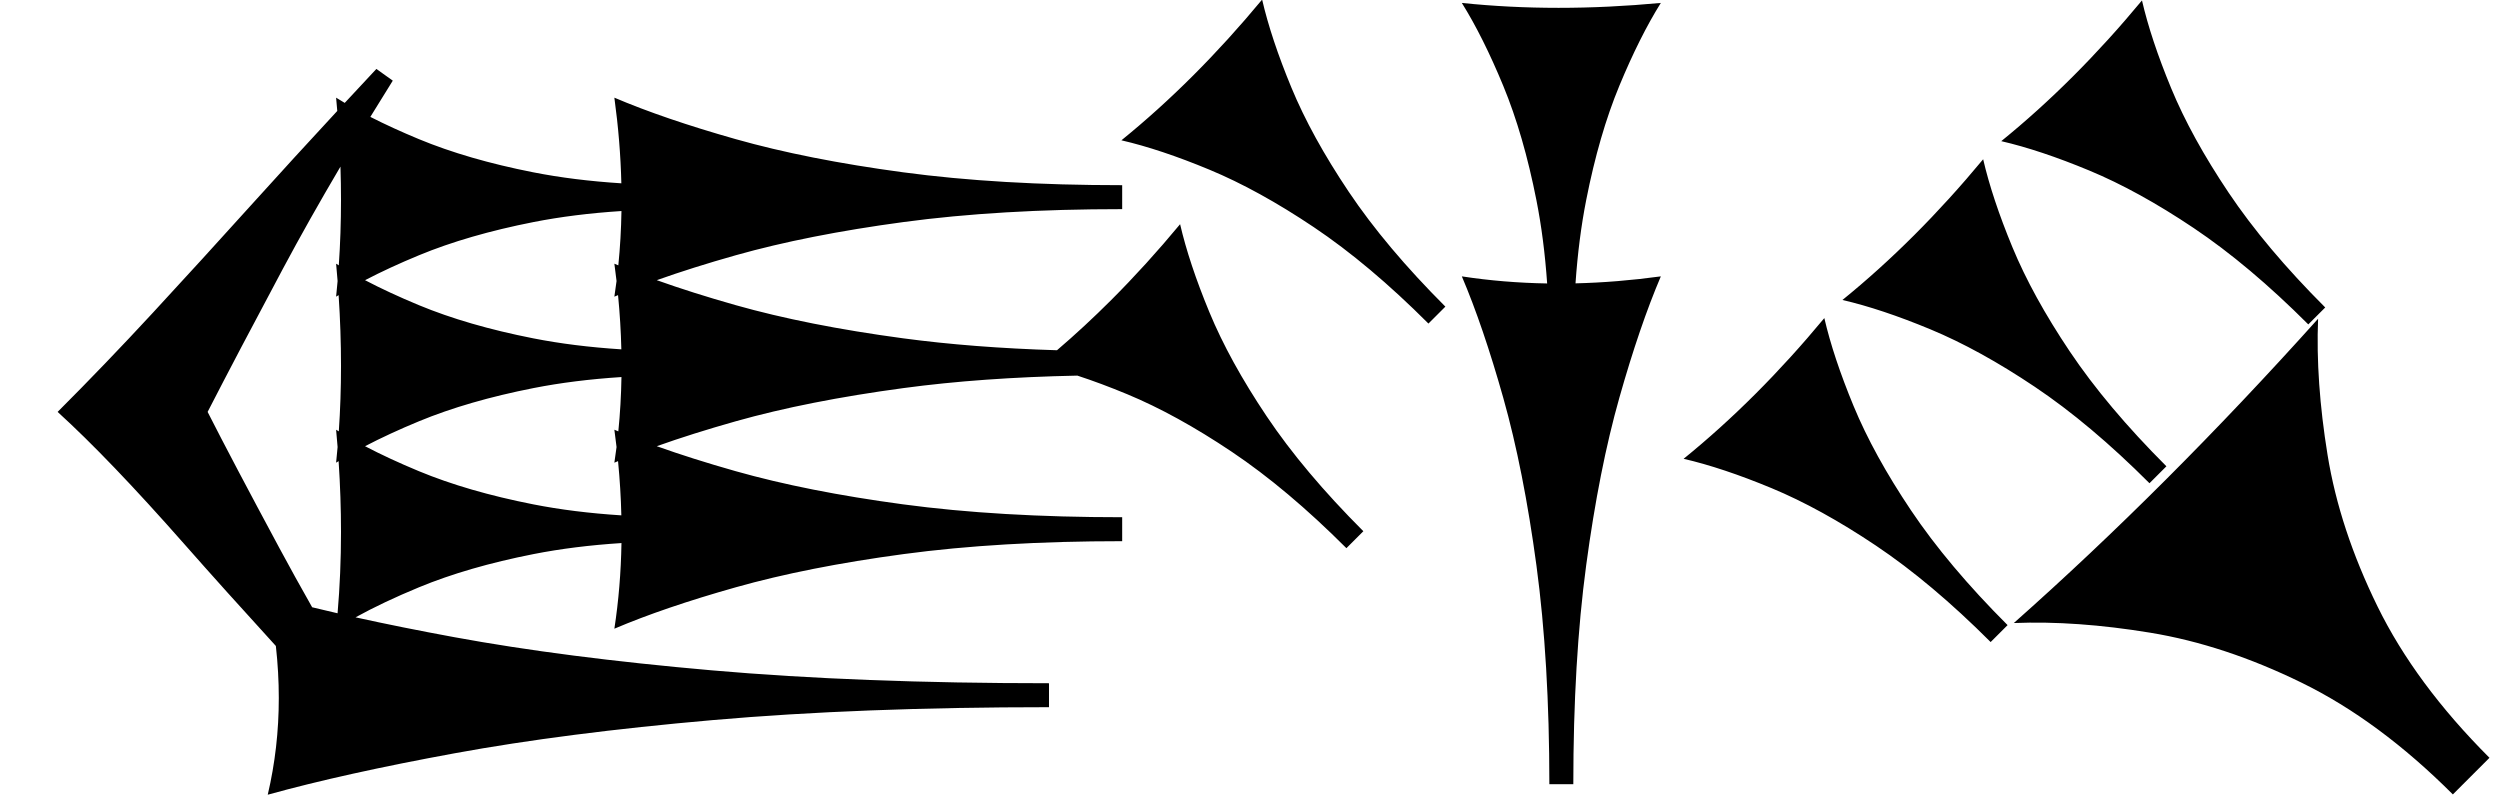 <?xml version="1.0" standalone="no"?>
<!DOCTYPE svg PUBLIC "-//W3C//DTD SVG 1.1//EN" "http://www.w3.org/Graphics/SVG/1.1/DTD/svg11.dtd" >
<svg xmlns="http://www.w3.org/2000/svg" xmlns:xlink="http://www.w3.org/1999/xlink" version="1.1" viewBox="0 0 2560 814">
   <path fill="currentColor"
d="M1586.54 803c0 -83.806 -4.403 -158.411 -13.208 -223.821c-8.805 -65.408 -20.126 -122.641 -33.962 -171.697c-13.837 -49.057 -27.988 -90.551 -42.453 -124.481c28.384 4.341 57.505 6.761 87.365 7.261
c-2.136 -30.515 -5.785 -58.868 -10.95 -85.061c-8.805 -44.654 -20.126 -83.727 -33.962 -117.217c-13.837 -33.49 -27.988 -61.818 -42.453 -84.982c32.076 3.349 65.095 5.023 99.057 5.023s68.868 -1.675 104.717 -5.023
c-14.464 23.164 -28.615 51.422 -42.453 84.773c-13.836 33.351 -25.157 72.353 -33.962 117.007c-5.173 26.239 -8.827 54.695 -10.961 85.367c28.475 -0.69 57.6 -3.073 87.376 -7.147c-14.464 33.931 -28.615 75.322 -42.453 124.175
c-13.836 48.852 -25.157 105.982 -33.962 171.391c-8.804 65.409 -13.208 140.221 -13.208 224.435h-24.527zM1462.72 331.329c-40.456 -40.457 -79.585 -73.357 -117.386 -98.707s-73.435 -44.973 -106.899 -58.87
c-33.466 -13.898 -63.503 -23.922 -90.11 -30.073c25.049 -20.314 49.581 -42.477 73.596 -66.491s47.513 -49.882 70.493 -77.599c6.152 26.607 16.127 56.596 29.926 89.963c13.799 33.366 33.372 68.951 58.722 106.751
c25.35 37.801 58.35 77.029 99.003 117.683zM1378.72 561.329c-40.456 -40.457 -79.585 -73.357 -117.386 -98.707s-73.435 -44.973 -106.899 -58.87c-18.065 -7.502 -35.133 -13.876 -51.2 -19.121c-65.407 1.335 -124.724 5.585 -177.95 12.75
c-65.408 8.805 -122.641 20.126 -171.697 33.962c-29.812 8.409 -56.831 16.934 -81.058 25.574c24.165 8.635 51.082 17.154 80.751 25.559c48.852 13.836 105.982 25.157 171.391 33.962c65.409 8.804 140.221 13.208 224.435 13.208v24.527
c-83.806 0 -158.411 4.403 -223.821 13.208c-65.408 8.805 -122.641 20.126 -171.697 33.962c-49.057 13.837 -90.551 27.988 -124.481 42.453c4.356 -28.489 6.779 -57.721 7.267 -87.697c-32.404 2.078 -62.409 5.839 -90.014 11.282
c-44.654 8.805 -83.727 20.126 -117.217 33.962c-24.446 10.101 -46.142 20.368 -65.086 30.803c31.02 6.851 64.734 13.627 101.142 20.33c75.157 13.836 163.05 25.157 263.679 33.962c100.629 8.804 215.724 13.208 345.283 13.208v24.527
c-128.932 0 -243.71 4.403 -344.34 13.208c-100.629 8.805 -188.679 20.126 -264.15 33.962c-75.472 13.837 -139.309 27.988 -191.51 42.453c7.547 -32.076 11.321 -65.095 11.321 -99.057c0 -17.502 -1.003 -35.256 -3.007 -53.26
c-35.361 -38.746 -66.653 -73.572 -93.874 -104.479c-51.199 -58.134 -94.399 -103.2 -129.6 -135.2c32.533 -32.533 65.066 -66.399 97.6 -101.6c32.534 -35.2 67.334 -73.334 104.4 -114.4c25.96 -28.761 54.077 -59.484 84.353 -92.17
c-0.371 -4.521 -0.77 -9.057 -1.194 -13.607c2.869 1.791 5.816 3.578 8.842 5.36c10.544 -11.362 21.344 -22.957 32.399 -34.783l16.8 12c-7.86 12.558 -15.519 24.93 -22.974 37.117
c15.074 7.678 31.644 15.265 49.706 22.759c33.351 13.836 72.353 25.157 117.007 33.962c27.646 5.45 57.754 9.215 90.321 11.292c-0.68 -28.58 -3.065 -57.816 -7.155 -87.707c33.931 14.464 75.322 28.615 124.175 42.453
c48.852 13.836 105.982 25.157 171.391 33.962c65.409 8.804 140.221 13.208 224.435 13.208v24.527c-83.806 0 -158.411 4.403 -223.821 13.208c-65.408 8.805 -122.641 20.126 -171.697 33.962c-29.812 8.409 -56.831 16.934 -81.058 25.574
c24.165 8.635 51.082 17.154 80.751 25.559c48.852 13.836 105.982 25.157 171.391 33.962c47.584 6.404 100.144 10.48 157.68 12.227c18.821 -16.093 37.345 -33.252 55.569 -51.477c24.015 -24.015 47.513 -49.882 70.493 -77.599
c6.152 26.607 16.127 56.596 29.926 89.963c13.799 33.366 33.372 68.951 58.722 106.751c25.35 37.801 58.35 77.029 99.003 117.683zM2038.42 657.462c-40.457 -40.456 -79.585 -73.357 -117.386 -98.707
c-37.802 -25.35 -73.436 -44.972 -106.9 -58.87c-33.465 -13.896 -63.503 -23.921 -90.11 -30.072c25.05 -20.314 49.581 -42.477 73.596 -66.492c24.015 -24.015 47.513 -49.881 70.494 -77.598
c6.152 26.607 16.127 56.595 29.925 89.963c13.799 33.366 33.373 68.95 58.722 106.751c25.351 37.801 58.351 77.029 99.003 117.683zM2201.06 494.827c-40.457 -40.456 -79.585 -73.357 -117.387 -98.707
c-37.801 -25.349 -73.435 -44.972 -106.899 -58.87c-33.465 -13.896 -63.503 -23.921 -90.11 -30.072c25.049 -20.314 49.581 -42.477 73.596 -66.491s47.513 -49.882 70.494 -77.599c6.151 26.607 16.127 56.595 29.925 89.963
c13.799 33.366 33.373 68.95 58.722 106.751c25.351 37.801 58.351 77.029 99.003 117.683zM2363.69 332.193c-40.456 -40.457 -79.584 -73.357 -117.386 -98.707c-37.801 -25.35 -73.435 -44.973 -106.899 -58.87s-63.503 -23.922 -90.11 -30.073
c25.049 -20.314 49.581 -42.477 73.596 -66.491s47.513 -49.882 70.494 -77.599c6.151 26.607 16.126 56.595 29.925 89.963c13.799 33.366 33.373 68.951 58.722 106.751c25.35 37.801 58.35 77.029 99.003 117.683zM2511.72 813.489
c-50.37 -50.37 -101.944 -88.478 -154.721 -114.33c-52.777 -25.851 -104.486 -42.94 -155.127 -51.268c-50.642 -8.328 -97.221 -11.63 -139.731 -9.906c51.995 -46.097 103.956 -95.109 155.886 -147.039s103.828 -106.776 155.693 -164.54
c-1.722 42.51 1.518 89.025 9.722 139.547c8.206 50.519 25.233 102.166 51.084 154.943c25.852 52.774 64.082 104.473 114.698 155.089zM636.372 216.099c-32.404 2.078 -62.409 5.839 -90.014 11.282
c-44.654 8.805 -83.727 20.126 -117.217 33.962c-20.352 8.409 -38.798 16.934 -55.337 25.574c16.497 8.635 34.873 17.154 55.128 25.559c33.351 13.836 72.353 25.157 117.007 33.962c27.646 5.45 57.754 9.215 90.321 11.292
c-0.434 -18.242 -1.562 -36.75 -3.386 -55.526c-1.267 0.53 -2.523 1.062 -3.77 1.593c0.813 -5.316 1.559 -10.658 2.237 -16.026c-0.679 -5.89 -1.424 -11.806 -2.237 -17.747
c1.34 0.571 2.691 1.142 4.055 1.712c1.835 -18.251 2.905 -36.797 3.212 -55.636zM346.928 271.734c1.503 -21.908 2.255 -44.24 2.255 -66.995c0 -11.271 -0.185 -22.645 -0.554 -34.123
c-21.606 36.622 -41.216 71.416 -58.829 104.384c-31.2 58.4 -56.934 107.334 -77.2 146.8c17.066 33.601 41.601 80.134 73.601 139.601c10.437 19.394 21.582 39.539 33.435 60.437c8.438 2.062 17.115 4.117 26.03 6.166
c2.344 -27.095 3.517 -54.849 3.517 -83.264c0 -23.719 -0.816 -47.898 -2.45 -72.536c-0.864 0.53 -1.723 1.062 -2.573 1.593c0.555 -5.316 1.064 -10.658 1.527 -16.026
c-0.463 -5.89 -0.973 -11.806 -1.527 -17.747c0.915 0.571 1.838 1.142 2.769 1.712c1.503 -21.908 2.255 -44.24 2.255 -66.995c0 -23.719 -0.816 -47.898 -2.45 -72.536
c-0.864 0.53 -1.723 1.062 -2.573 1.593c0.555 -5.316 1.064 -10.658 1.527 -16.026c-0.463 -5.89 -0.973 -11.806 -1.527 -17.747c0.915 0.571 1.838 1.142 2.769 1.712zM636.372 386.099
c-32.404 2.078 -62.409 5.839 -90.014 11.282c-44.654 8.805 -83.727 20.126 -117.217 33.962c-20.352 8.409 -38.798 16.934 -55.337 25.574c16.497 8.635 34.873 17.154 55.128 25.559c33.351 13.836 72.353 25.157 117.007 33.962
c27.646 5.45 57.754 9.215 90.321 11.292c-0.434 -18.242 -1.562 -36.75 -3.386 -55.526c-1.267 0.53 -2.523 1.062 -3.77 1.593c0.813 -5.316 1.559 -10.658 2.237 -16.026c-0.679 -5.89 -1.424 -11.806 -2.237 -17.747
c1.34 0.571 2.691 1.142 4.055 1.712c1.835 -18.251 2.905 -36.797 3.212 -55.636z" />
</svg>

